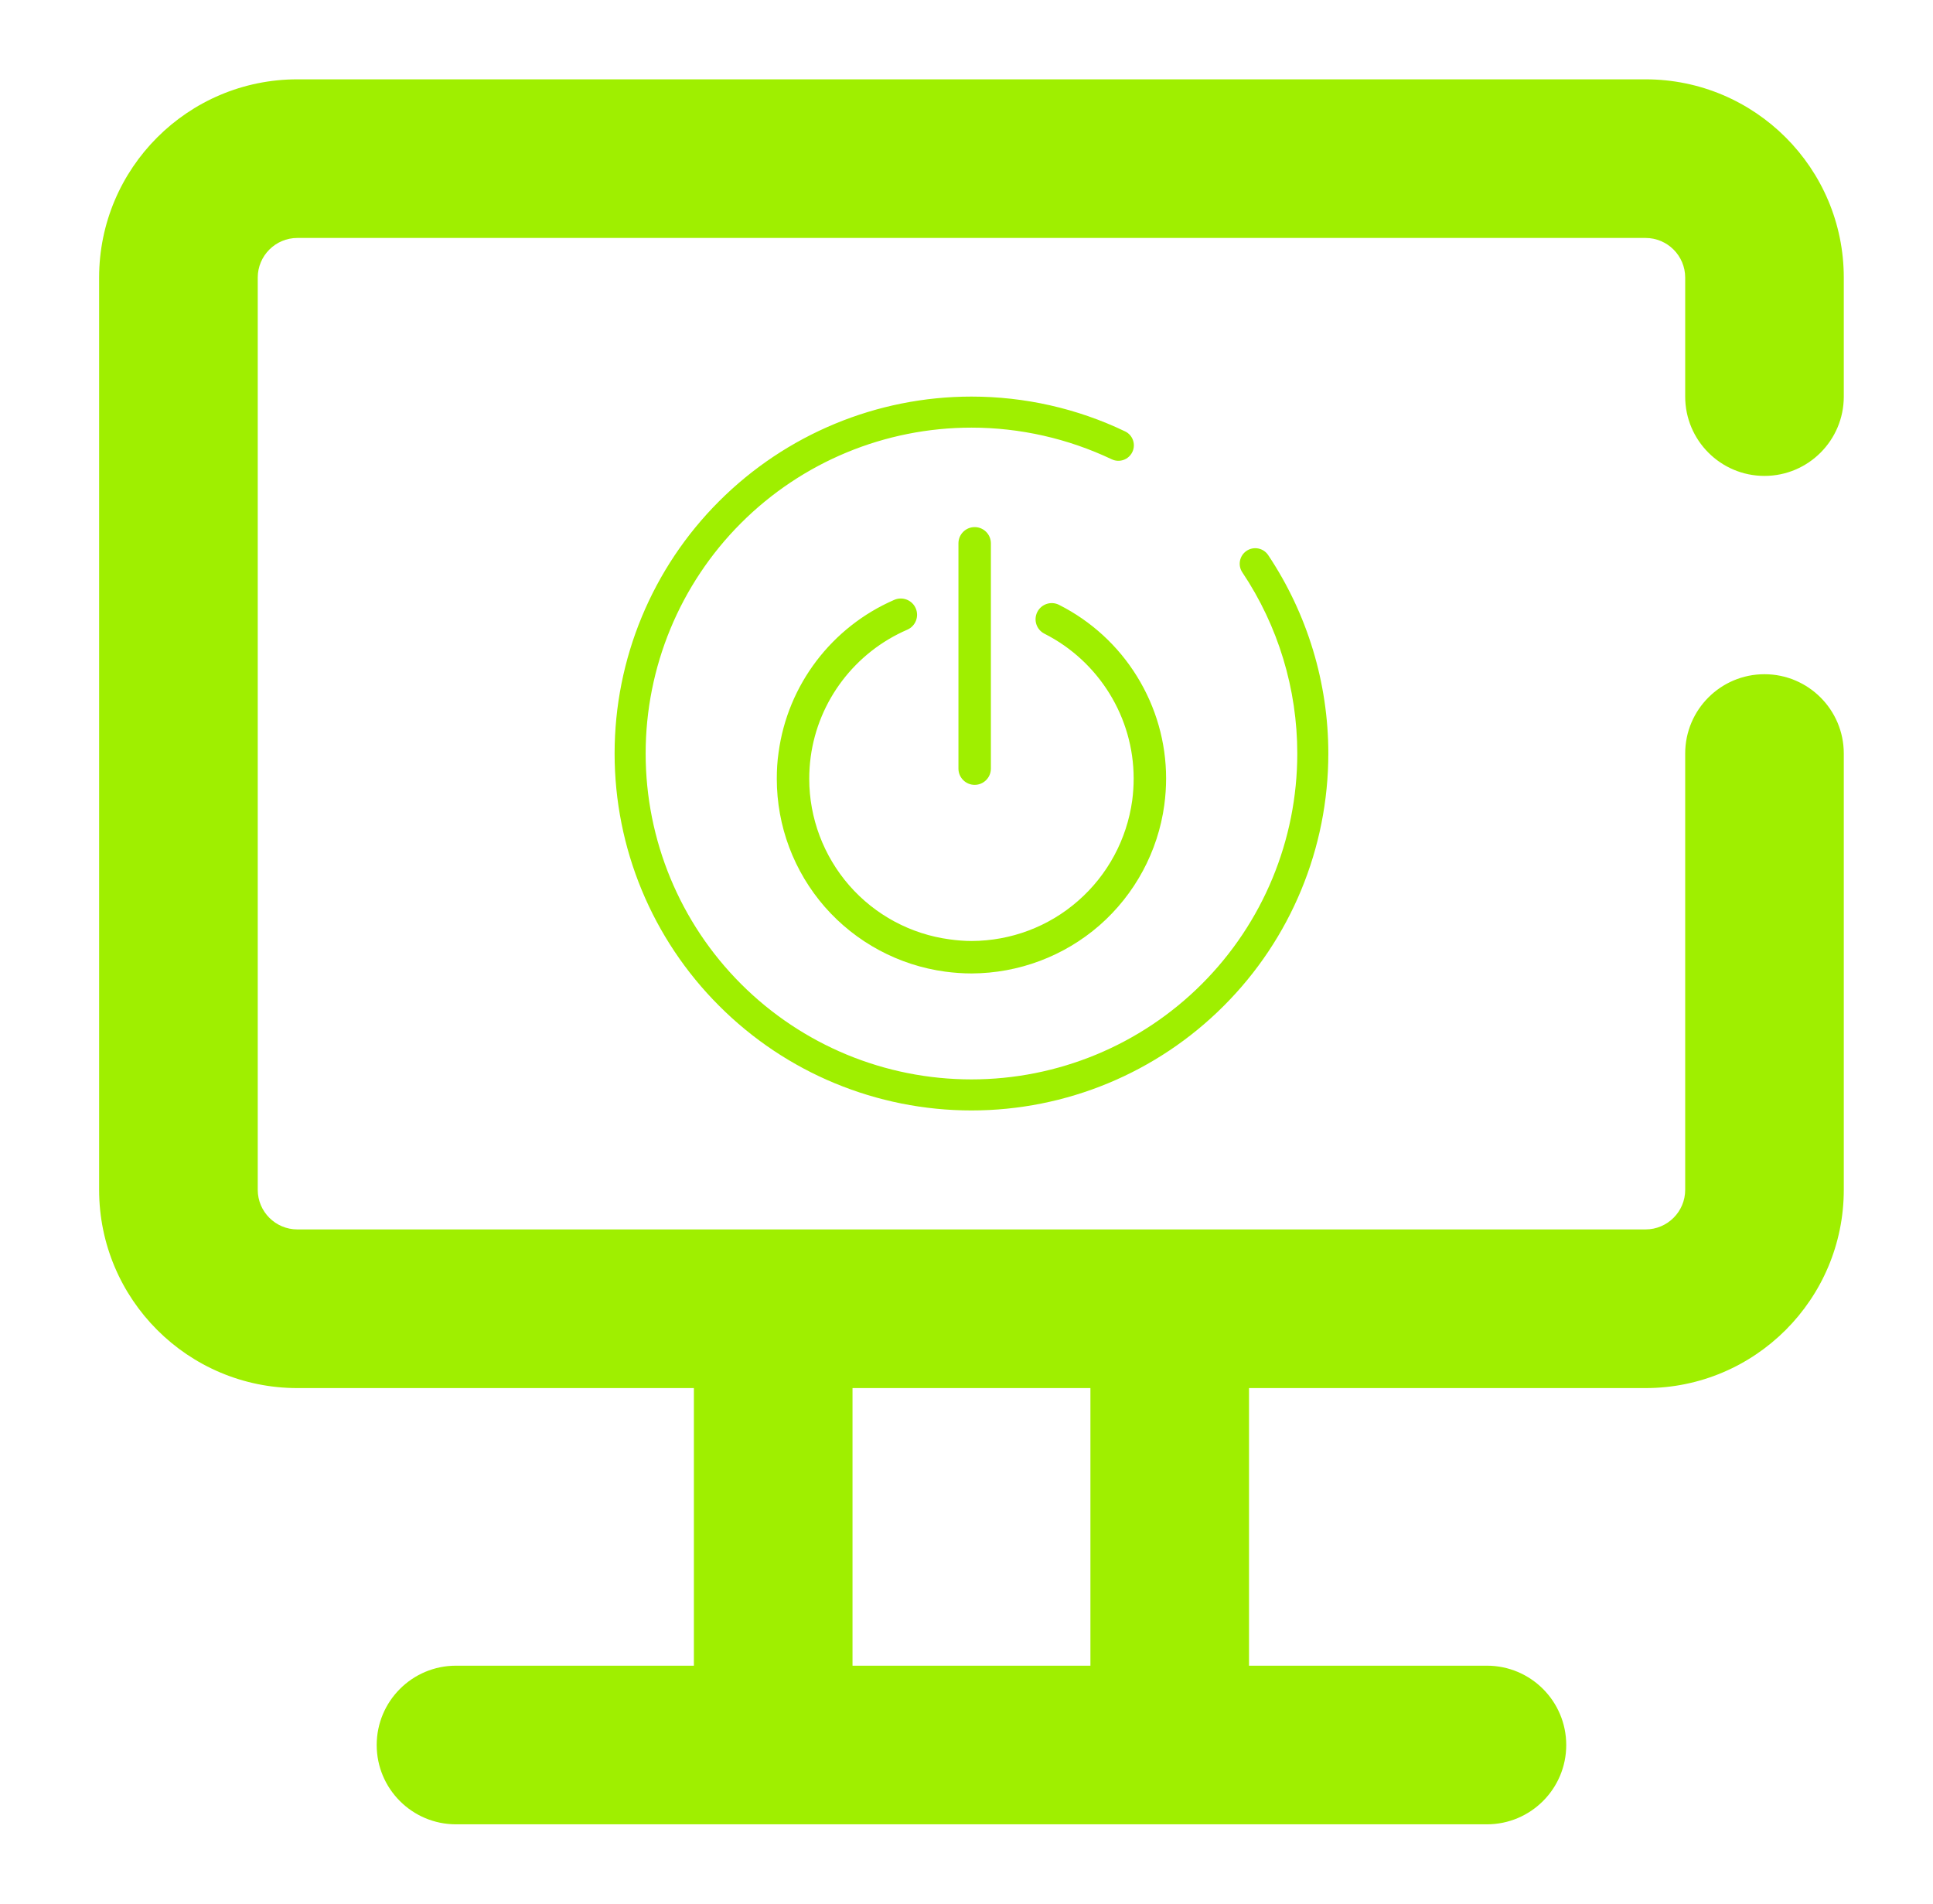 <svg width="65" height="64" viewBox="0 0 65 64" fill="none" xmlns="http://www.w3.org/2000/svg">
<path fill-rule="evenodd" clip-rule="evenodd" d="M28.667 46.667V56H36.667V46.667H28.667ZM41.776 19.244C41.615 19.005 41.679 18.681 41.917 18.52C42.156 18.359 42.481 18.421 42.643 18.66C43.963 20.637 44.667 22.96 44.667 25.333C44.667 28.516 43.404 31.568 41.151 33.817C38.901 36.071 35.849 37.333 32.667 37.333C29.484 37.333 26.432 36.071 24.183 33.817C21.929 31.568 20.667 28.516 20.667 25.333C20.667 22.151 21.929 19.099 24.183 16.849C26.432 14.601 29.484 13.333 32.667 13.333C34.451 13.333 36.22 13.729 37.832 14.503C38.091 14.625 38.201 14.937 38.077 15.196C37.953 15.455 37.643 15.565 37.383 15.441C35.912 14.743 34.3 14.377 32.667 14.377C29.76 14.377 26.975 15.529 24.919 17.585C22.863 19.641 21.711 22.427 21.711 25.333C21.711 28.24 22.863 31.025 24.919 33.081C26.975 35.137 29.76 36.289 32.667 36.289C35.573 36.289 38.359 35.137 40.415 33.081C42.471 31.025 43.623 28.24 43.623 25.333C43.623 23.163 42.981 21.044 41.776 19.244ZM32.775 17.721C33.076 17.721 33.32 17.965 33.32 18.267V25.841C33.32 26.141 33.076 26.387 32.775 26.387C32.473 26.387 32.229 26.141 32.229 25.841V18.267C32.229 17.965 32.473 17.721 32.775 17.721ZM23.333 46.667V56H15.333C13.861 56 12.667 57.195 12.667 58.667C12.667 60.139 13.861 61.333 15.333 61.333H50C51.472 61.333 52.667 60.139 52.667 58.667C52.667 57.195 51.472 56 50 56H42V46.667H55.333C59.013 46.667 62 43.68 62 40V25.333C62 23.861 60.805 22.667 59.333 22.667C57.861 22.667 56.667 23.861 56.667 25.333V40C56.667 40.736 56.069 41.333 55.333 41.333H10C9.264 41.333 8.667 40.736 8.667 40V9.333C8.667 8.597 9.264 8 10 8H55.333C56.069 8 56.667 8.597 56.667 9.333V13.333C56.667 14.805 57.861 16 59.333 16C60.805 16 62 14.805 62 13.333V9.333C62 5.653 59.013 2.667 55.333 2.667H10C6.32 2.667 3.333 5.653 3.333 9.333V40C3.333 43.68 6.32 46.667 10 46.667H23.333ZM35.121 21.305C34.853 21.169 34.745 20.843 34.881 20.575C35.017 20.307 35.344 20.199 35.612 20.335C36.692 20.88 37.603 21.715 38.236 22.745C38.873 23.776 39.212 24.96 39.212 26.171C39.212 26.471 39.191 26.765 39.152 27.06C38.94 28.625 38.165 30.065 36.976 31.107C35.781 32.149 34.253 32.721 32.672 32.727C32.377 32.727 32.077 32.705 31.788 32.667C30.217 32.455 28.777 31.68 27.736 30.491C26.693 29.296 26.121 27.769 26.121 26.187C26.121 25.887 26.137 25.592 26.181 25.297C26.487 23.023 27.971 21.076 30.076 20.165C30.353 20.048 30.675 20.176 30.793 20.452C30.912 20.727 30.787 21.048 30.512 21.169C28.756 21.927 27.517 23.552 27.261 25.445C27.228 25.691 27.212 25.936 27.212 26.187C27.212 27.501 27.692 28.777 28.56 29.771C29.427 30.763 30.627 31.407 31.931 31.581C32.176 31.615 32.427 31.636 32.672 31.636C33.992 31.631 35.263 31.156 36.256 30.283C37.248 29.416 37.892 28.216 38.072 26.912C38.105 26.667 38.121 26.421 38.121 26.171C38.121 24.12 36.953 22.232 35.121 21.305Z" fill="#9FEF00"/>
</svg>
